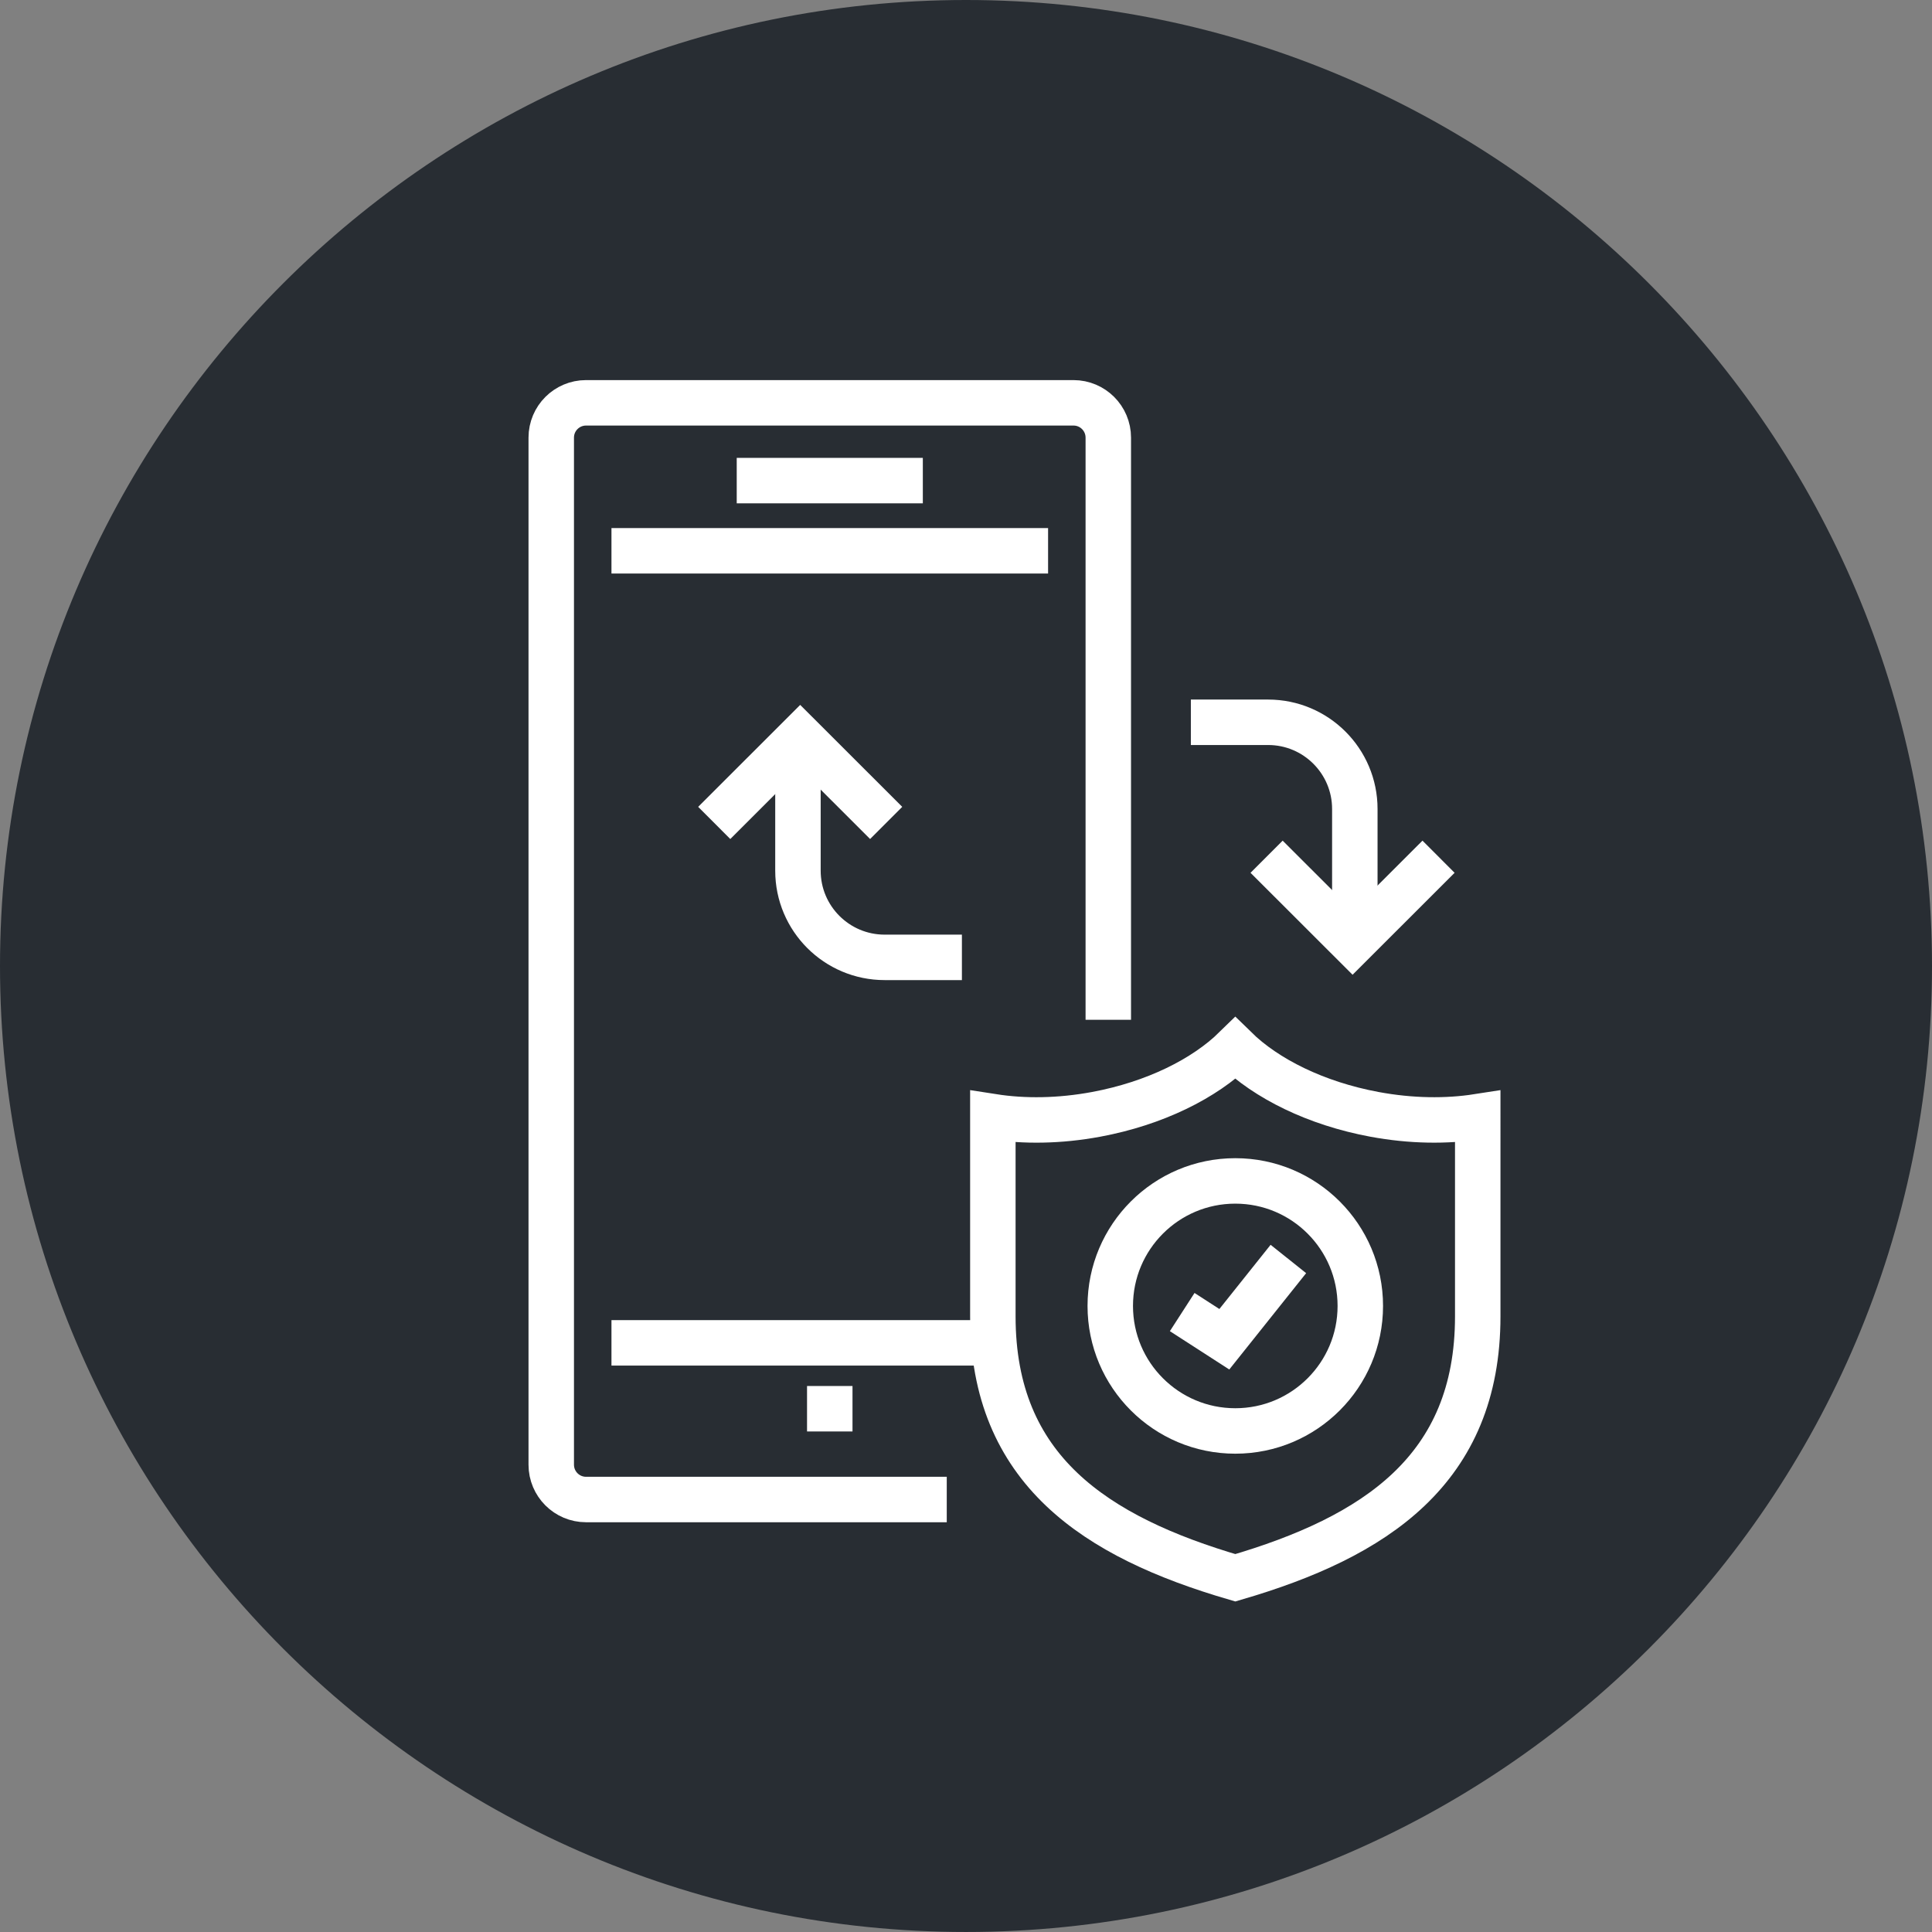 <?xml version="1.0" encoding="utf-8"?>
<!-- Generator: Adobe Illustrator 16.0.0, SVG Export Plug-In . SVG Version: 6.00 Build 0)  -->
<!DOCTYPE svg PUBLIC "-//W3C//DTD SVG 1.1//EN" "http://www.w3.org/Graphics/SVG/1.1/DTD/svg11.dtd">
<svg version="1.1" xmlns="http://www.w3.org/2000/svg" xmlns:xlink="http://www.w3.org/1999/xlink" x="0px" y="0px" width="170px"
	 height="169.999px" viewBox="0 0 170 169.999" enable-background="new 0 0 170 169.999" xml:space="preserve">
<rect x="0" y="0" width="170" height="169.999" fill="#808080" stroke="none"/>
<g id="Background">
</g>
<g id="Circle">
	<g>
		<path fill="#282D33" d="M85,169.999c-46.869,0-85-38.131-85-84.999C0,38.131,38.131,0,85,0s85,38.131,85,85
			C170,131.868,131.869,169.999,85,169.999z"/>
	</g>
</g>
<g id="TEXT">
</g>
<g id="Icons">
	<g>
		<path fill="none" stroke="#FFFFFF" stroke-width="4" d="M97.521,89.731v-32.5V38.508c0-1.692-1.371-3.063-3.063-3.063H51.568
			c-1.691,0-3.063,1.37-3.063,3.063v90.374c0,1.691,1.371,3.063,3.063,3.063h31.739"/>
		<line fill="none" stroke="#FFFFFF" stroke-width="4" x1="86.661" y1="118.16" x2="53.804" y2="118.16"/>
		<line fill="none" stroke="#FFFFFF" stroke-width="4" x1="53.804" y1="48.466" x2="92.223" y2="48.466"/>
		<g>
			<line fill="none" stroke="#FFFFFF" stroke-width="4" x1="64.826" y1="42.289" x2="81.201" y2="42.289"/>
		</g>
		<line fill="none" stroke="#FFFFFF" stroke-width="4" x1="71.013" y1="123.957" x2="75.013" y2="123.957"/>
		<path fill="none" stroke="#FFFFFF" stroke-width="4" d="M120.937,98.053c-5.155-0.959-9.523-3.141-12.241-5.804
			c-2.719,2.663-7.087,4.845-12.242,5.804c-3.237,0.602-6.351,0.631-9.091,0.204v17.573c0,13.487,9.007,19.402,21.334,23.002
			c12.324-3.6,21.332-9.515,21.332-23.002V98.257C127.288,98.684,124.175,98.654,120.937,98.053z"/>
		<circle fill="none" stroke="#FFFFFF" stroke-width="4" cx="108.695" cy="114.912" r="11.001"/>
		<polyline fill="none" stroke="#FFFFFF" stroke-width="4" points="113.366,110.78 107.731,117.843 104.024,115.451 		"/>
		<g>
			<g>
				<polyline fill="none" stroke="#FFFFFF" stroke-width="4" points="62.846,72.411 70.411,64.853 77.976,72.411 				"/>
			</g>
			<path fill="none" stroke="#FFFFFF" stroke-width="4" d="M70.213,67.231v9.381c0,4.211,3.416,7.628,7.629,7.628l0,0
				c4.207,0,6.798,0,6.798,0"/>
		</g>
		<g>
			<g>
				<polyline fill="none" stroke="#FFFFFF" stroke-width="4" points="126.58,75.385 119.015,82.943 111.45,75.385 				"/>
			</g>
			<path fill="none" stroke="#FFFFFF" stroke-width="4" d="M119.213,80.564v-9.381c0-4.211-3.416-7.628-7.629-7.628l0,0
				c-4.207,0-6.798,0-6.798,0"/>
		</g>
	</g>
</g>
</svg>
